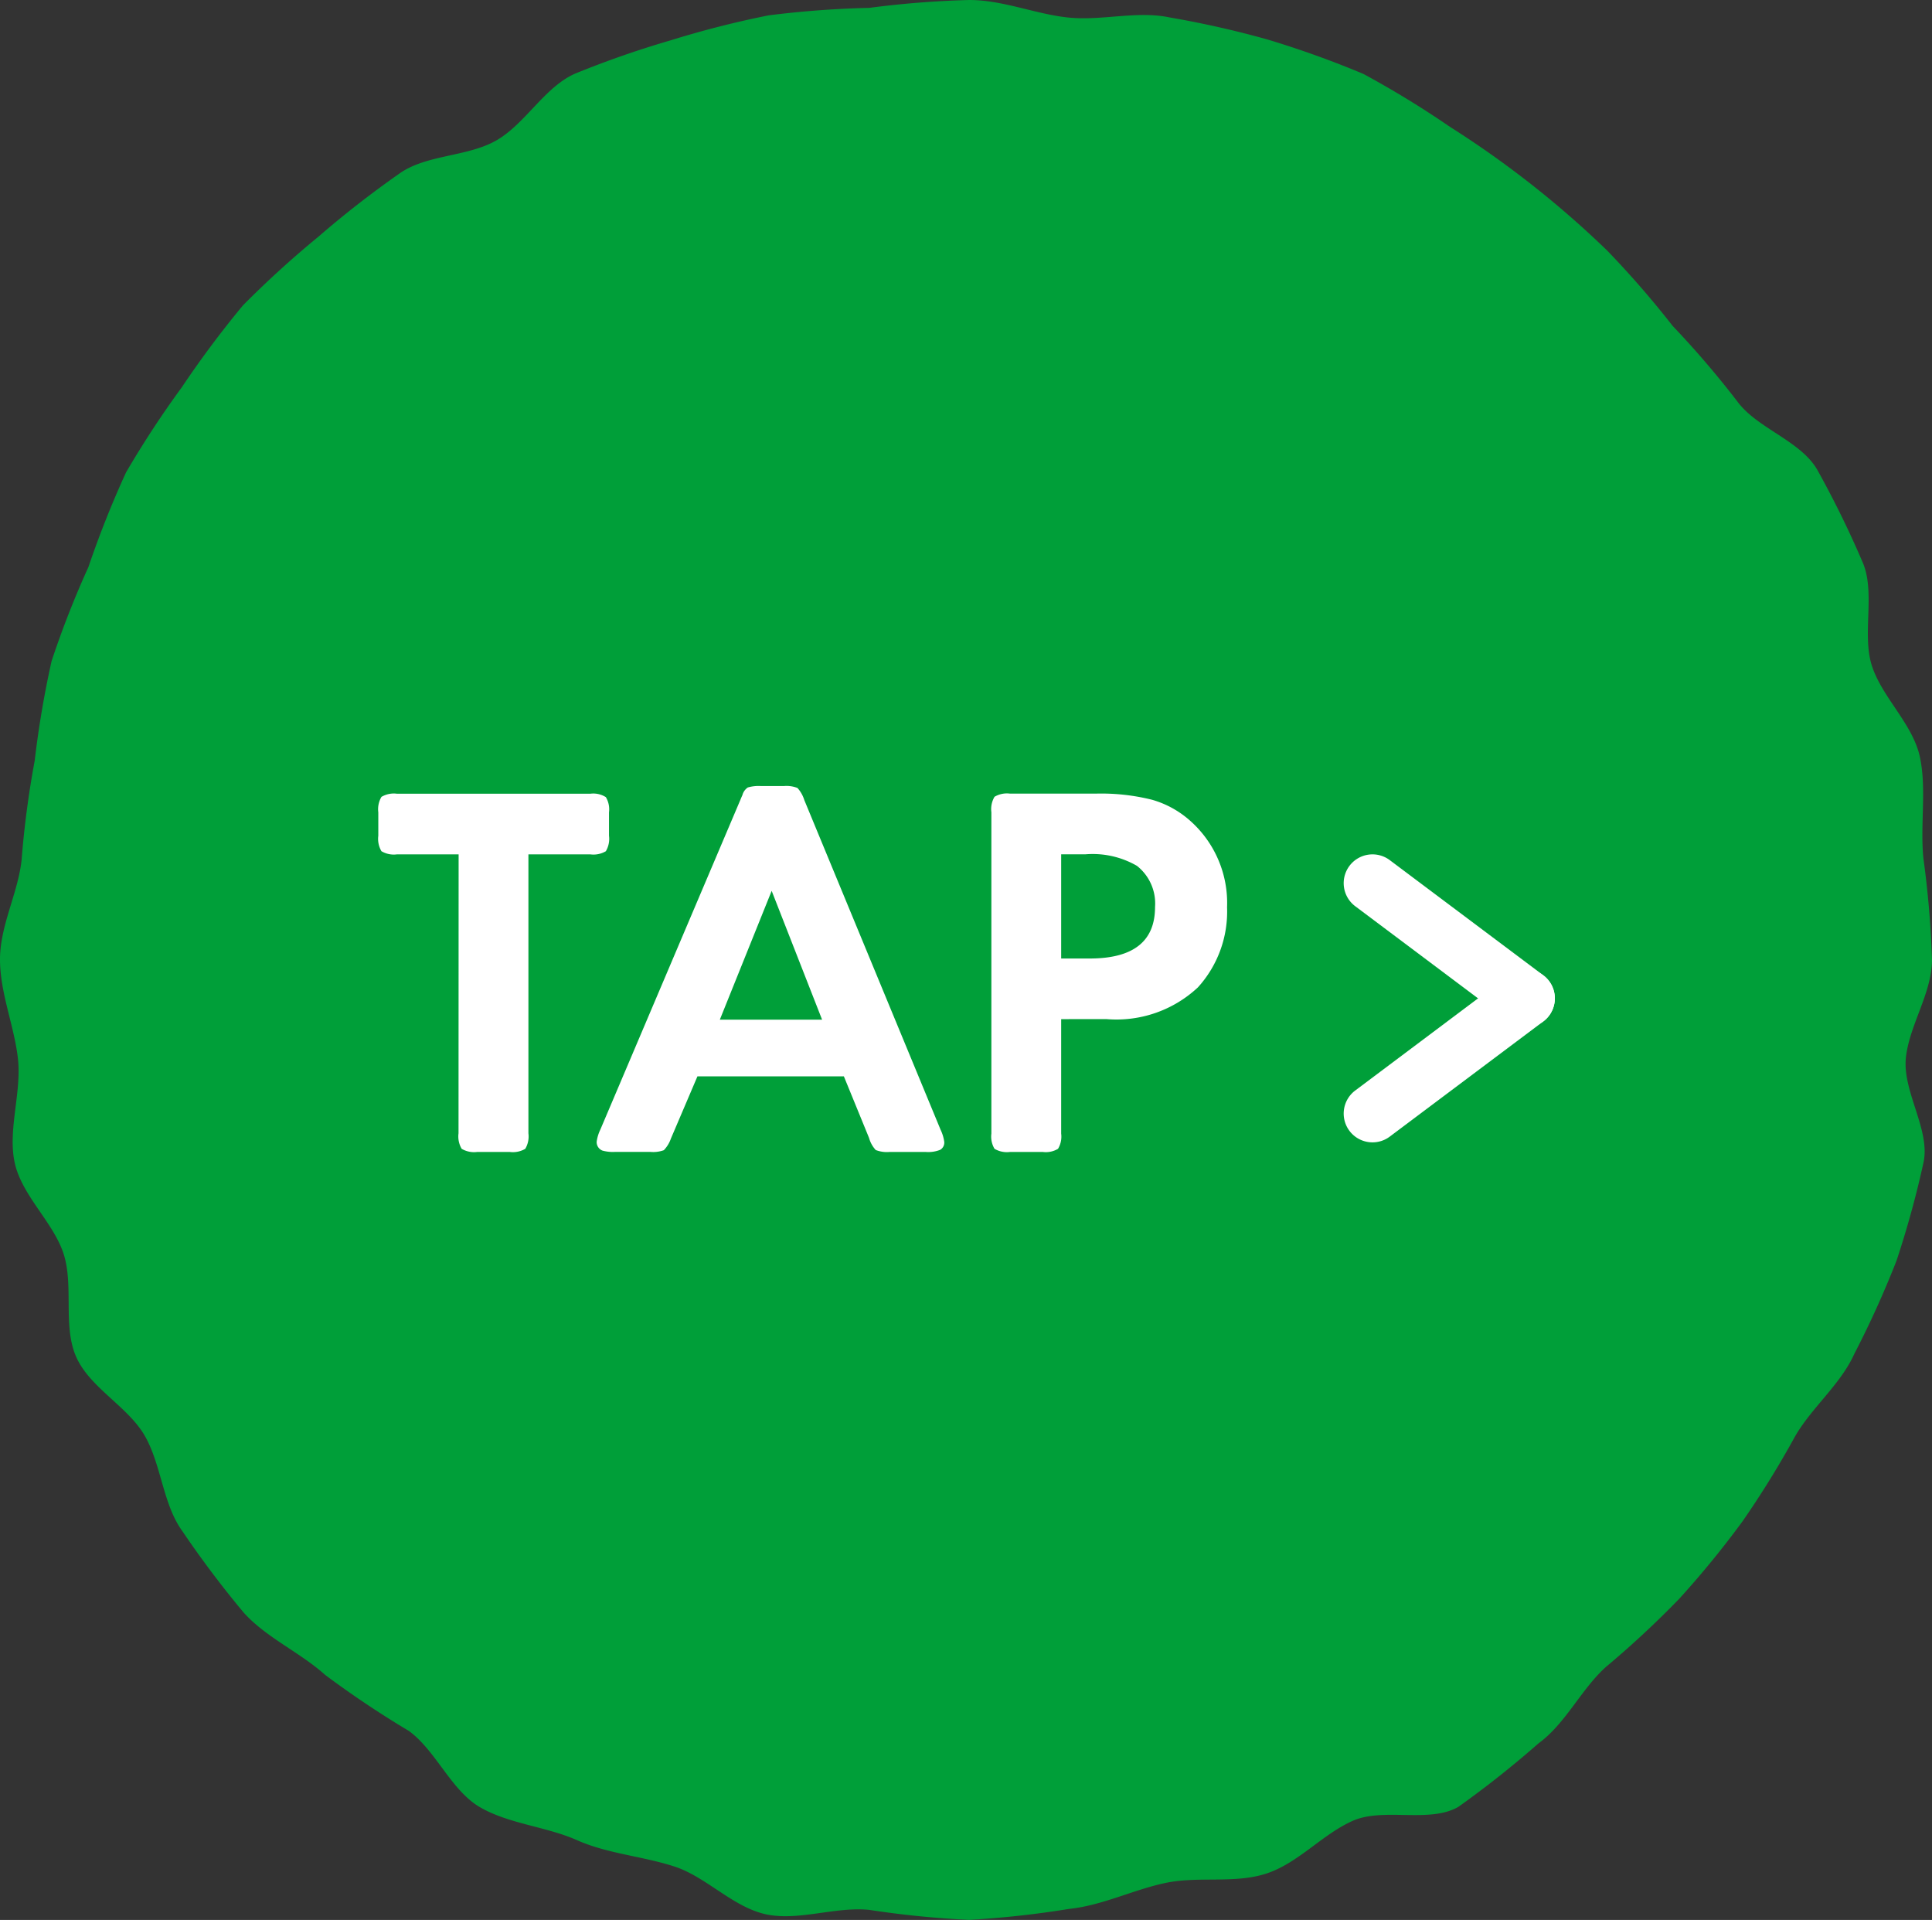 <svg id="earth_item_tap" xmlns="http://www.w3.org/2000/svg" width="100.648" height="100" viewBox="0 0 100.648 100">
  <rect x="0" y="0" width="100.648" height="100" fill="#333333" stroke="none"/>
  <g id="グループ_2483" data-name="グループ 2483" transform="translate(-650 -6745.681)">
    <path id="パス_2983" data-name="パス 2983" d="M100.648,49.97c0,1.767-1.182,3.412-1.361,5.131-.181,1.754,1.279,3.743.921,5.438a50.763,50.763,0,0,1-1.41,5.129A50.648,50.648,0,0,1,96.609,70.5c-.715,1.6-2.219,2.8-3.092,4.308a49.382,49.382,0,0,1-2.739,4.43,49.629,49.629,0,0,1-3.3,4.037,49.674,49.674,0,0,1-3.812,3.543c-1.3,1.168-2.1,2.952-3.513,3.982a52.215,52.215,0,0,1-4.18,3.311c-1.508.871-3.907.015-5.508.73s-2.834,2.205-4.506,2.747c-1.649.536-3.524.122-5.243.486-1.7.358-3.275,1.17-5.028,1.353a49.885,49.885,0,0,1-5.2.57,49.84,49.84,0,0,1-5.2-.52c-1.755-.183-3.675.591-5.371.233-1.721-.364-3.13-1.956-4.78-2.491-1.672-.543-3.486-.665-5.074-1.372S26.5,95,25,94.126s-2.291-2.945-3.7-3.97a50.935,50.935,0,0,1-4.361-2.918c-1.3-1.17-3.067-1.94-4.237-3.238a52.388,52.388,0,0,1-3.2-4.247c-1.025-1.41-1.09-3.467-1.967-4.982s-2.848-2.487-3.562-4.088-.12-3.711-.661-5.381c-.537-1.651-2.186-3.038-2.55-4.759-.358-1.694.358-3.608.177-5.362C.755,53.459,0,51.736,0,49.97s.947-3.471,1.126-5.19a49.347,49.347,0,0,1,.682-5.161,50.976,50.976,0,0,1,.879-5.184,49.586,49.586,0,0,1,1.919-4.9,51.745,51.745,0,0,1,1.961-4.931,51.379,51.379,0,0,1,2.909-4.439A52.21,52.21,0,0,1,12.662,15.9,51.985,51.985,0,0,1,16.6,12.318a51.327,51.327,0,0,1,4.178-3.257c1.41-1.025,3.576-.877,5.091-1.754s2.487-2.758,4.088-3.471A50.511,50.511,0,0,1,34.941,2.1a50.285,50.285,0,0,1,5.1-1.3A50.939,50.939,0,0,1,45.283.41,49.942,49.942,0,0,1,50.492,0c1.767,0,3.438.734,5.158.913,1.755.181,3.578-.364,5.274-.006A50.58,50.58,0,0,1,66.06,2.066a50.6,50.6,0,0,1,4.969,1.786,49.863,49.863,0,0,1,4.5,2.75,51.042,51.042,0,0,1,8.2,6.452,49.621,49.621,0,0,1,3.408,3.921A49.226,49.226,0,0,1,90.5,20.9c1.025,1.41,3.29,2.047,4.167,3.562a51.582,51.582,0,0,1,2.352,4.788c.709,1.588-.038,3.762.5,5.434.536,1.651,2.135,3.031,2.5,4.752.358,1.694,0,3.549.185,5.3a50.265,50.265,0,0,1,.442,5.226" transform="translate(650 6745.681)" fill="#009f39"/>
  </g>
  <g id="グループ_2594" data-name="グループ 2594" transform="translate(-99.04 -8135.508)">
    <path id="パス_6125" data-name="パス 6125" d="M-18.108-15.5h-3.213a1.267,1.267,0,0,1-.807-.164,1.267,1.267,0,0,1-.164-.807v-1.217a1.267,1.267,0,0,1,.164-.807,1.267,1.267,0,0,1,.807-.164h10.076a1.224,1.224,0,0,1,.807.178,1.236,1.236,0,0,1,.164.793v1.217a1.267,1.267,0,0,1-.164.807,1.267,1.267,0,0,1-.807.164h-3.227V-.971a1.267,1.267,0,0,1-.164.807A1.267,1.267,0,0,1-15.442,0h-1.7a1.267,1.267,0,0,1-.807-.164,1.267,1.267,0,0,1-.164-.807ZM1.962-3.937H-5.667L-7.048-.7a1.655,1.655,0,0,1-.369.608,1.616,1.616,0,0,1-.7.089H-9.96a2.024,2.024,0,0,1-.656-.068.474.474,0,0,1-.3-.465,2.121,2.121,0,0,1,.191-.629l7.3-17.186q.055-.137.1-.232a.7.7,0,0,1,.28-.4,1.961,1.961,0,0,1,.69-.075h1.189a1.558,1.558,0,0,1,.711.1,1.681,1.681,0,0,1,.355.629l7.1,17.172a2.121,2.121,0,0,1,.191.629.434.434,0,0,1-.212.417A1.684,1.684,0,0,1,6.228,0H4.341a1.608,1.608,0,0,1-.718-.1,1.522,1.522,0,0,1-.349-.629ZM.827-6.891-1.8-13.6-4.5-6.891Zm12.455-.027V-.957a1.236,1.236,0,0,1-.164.793A1.236,1.236,0,0,1,12.325,0H10.616A1.267,1.267,0,0,1,9.81-.164a1.236,1.236,0,0,1-.164-.793V-17.691A1.267,1.267,0,0,1,9.81-18.5a1.267,1.267,0,0,1,.807-.164h4.471a10.9,10.9,0,0,1,2.933.321,5.067,5.067,0,0,1,1.989,1.1,5.714,5.714,0,0,1,1.914,4.5,5.87,5.87,0,0,1-1.518,4.17,6.218,6.218,0,0,1-4.758,1.654Zm0-3.158h1.49q3.4,0,3.4-2.68a2.494,2.494,0,0,0-.943-2.146,4.609,4.609,0,0,0-2.693-.6H13.282Z" transform="translate(141.04 8195.508)" fill="#fff"/>
    <g id="グループ_2594-2" data-name="グループ 2594" transform="translate(-2411.96 -63.992)">
      <path id="線_15" data-name="線 15" d="M8,7.5a1.493,1.493,0,0,1-.9-.3l-8-6A1.5,1.5,0,0,1-1.2-.9,1.5,1.5,0,0,1,.9-1.2l8,6A1.5,1.5,0,0,1,8,7.5Z" transform="translate(2582.5 8245.5)" fill="#fff"/>
      <path id="線_16" data-name="線 16" d="M0,7.5a1.5,1.5,0,0,1-1.2-.6A1.5,1.5,0,0,1-.9,4.8l8-6a1.5,1.5,0,0,1,2.1.3,1.5,1.5,0,0,1-.3,2.1l-8,6A1.493,1.493,0,0,1,0,7.5Z" transform="translate(2582.5 8251.5)" fill="#fff"/>
    </g>
  </g>
</svg>
